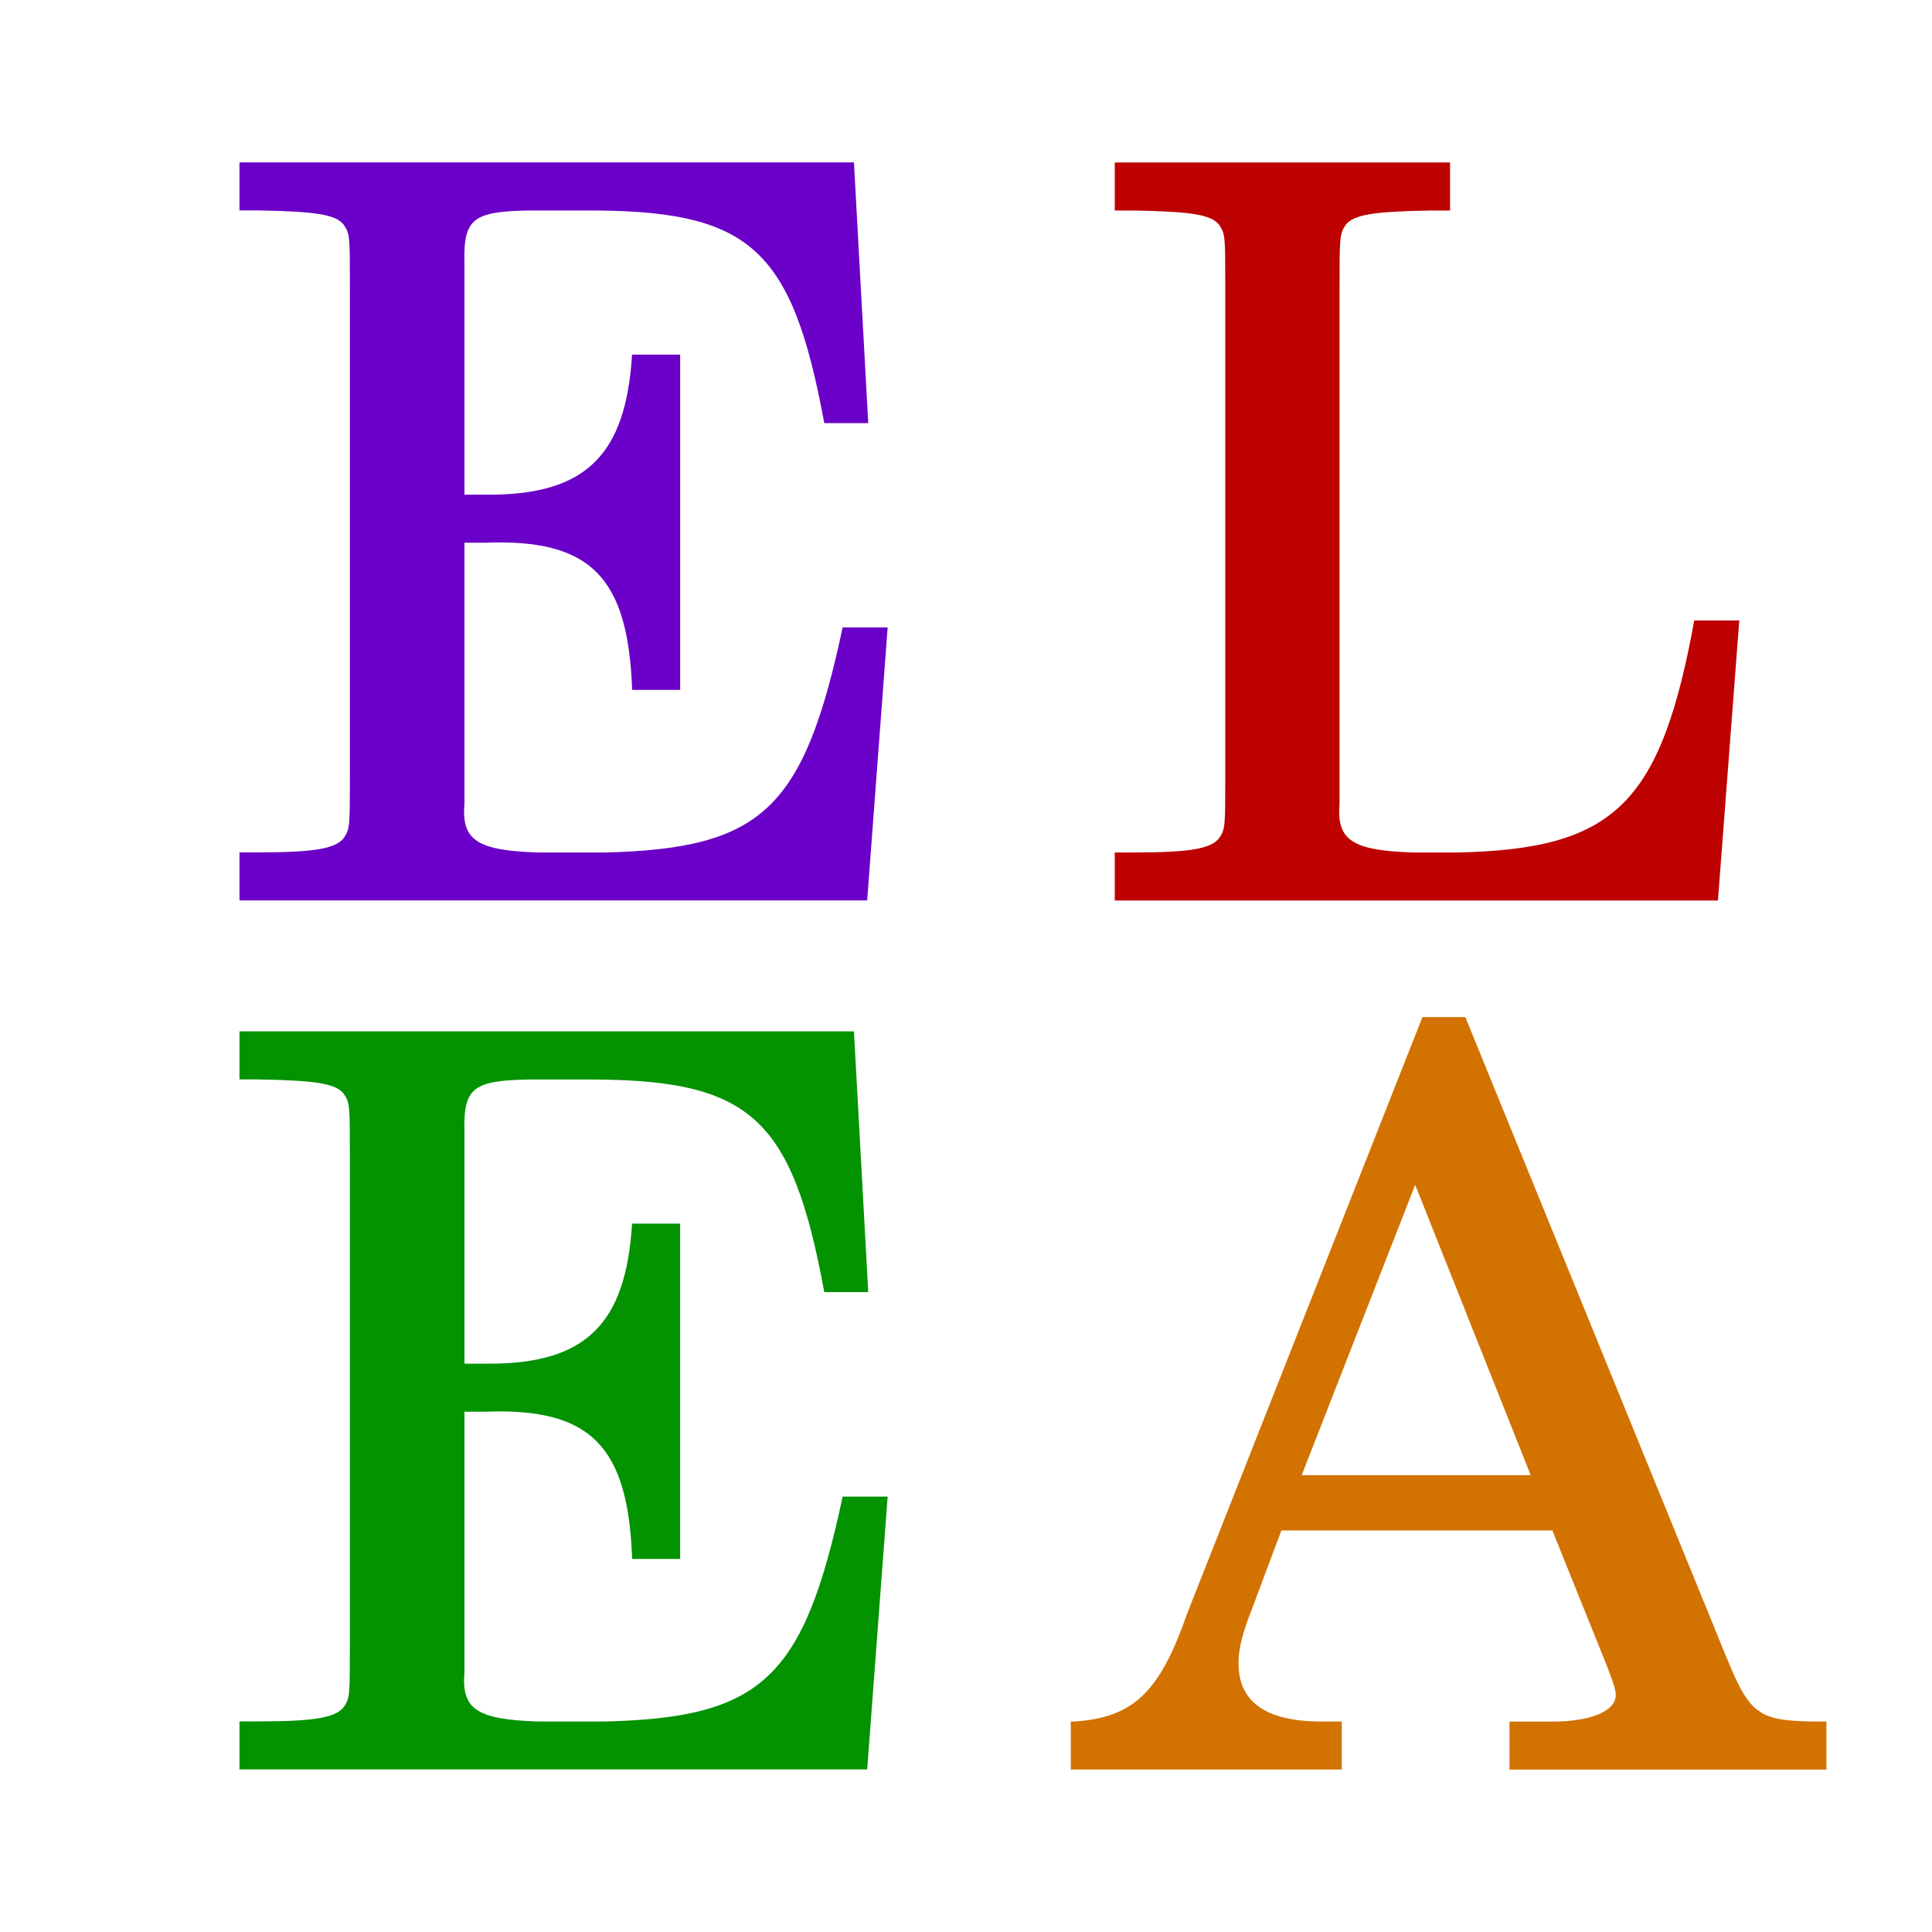 <?xml version="1.0" encoding="UTF-8" standalone="no"?>
<svg
   xmlns:dc="http://purl.org/dc/elements/1.1/"
   xmlns:cc="http://creativecommons.org/ns#"
   xmlns:rdf="http://www.w3.org/1999/02/22-rdf-syntax-ns#"
   xmlns:svg="http://www.w3.org/2000/svg"
   xmlns="http://www.w3.org/2000/svg"
   xmlns:sodipodi="http://sodipodi.sourceforge.net/DTD/sodipodi-0.dtd"
   xmlns:inkscape="http://www.inkscape.org/namespaces/inkscape"
   width="20mm"
   height="20mm"
   viewBox="0 0 20 20"
   version="1.1"
   id="svg889"
   inkscape:version="1.0.1 (0767f8302a, 2020-10-17)"
   sodipodi:docname="favicon.svg"
   inkscape:export-filename="/home/rslsync/Studium/ws2021/elea/code/elea/favicon48.png"
   inkscape:export-xdpi="60.959999"
   inkscape:export-ydpi="60.959999">
  <defs
     id="defs883" />
  <sodipodi:namedview
     id="base"
     pagecolor="#ffffff"
     bordercolor="#666666"
     borderopacity="1.0"
     inkscape:pageopacity="0.0"
     inkscape:pageshadow="2"
     inkscape:zoom="3.5359759"
     inkscape:cx="37.795276"
     inkscape:cy="41.709852"
     inkscape:document-units="mm"
     inkscape:current-layer="layer1"
     inkscape:document-rotation="0"
     showgrid="false"
     inkscape:window-width="1920"
     inkscape:window-height="1016"
     inkscape:window-x="0"
     inkscape:window-y="391"
     inkscape:window-maximized="1" />
  <g
     inkscape:label="Layer 1"
     inkscape:groupmode="layer"
     id="layer1">
    <g
       aria-label="E"
       id="text1454"
       style="font-style:normal;font-weight:normal;font-size:10.583px;line-height:1.25;font-family:sans-serif;fill:#6b00c8;fill-opacity:1;stroke:none;stroke-width:0.265">
      <path
         d="M 8.84,1.681 H 2.479 v 0.497 h 0.19 c 0.603,0.011 0.804,0.042 0.889,0.148 0.064,0.095 0.064,0.116 0.064,0.656 v 5.038 c 0,0.54 0,0.561 -0.064,0.656 -0.085,0.106 -0.286,0.148 -0.889,0.148 H 2.479 v 0.497 h 6.498 l 0.212,-2.826 H 8.723 C 8.321,8.381 7.887,8.783 6.268,8.825 H 5.57 C 4.935,8.804 4.776,8.698 4.808,8.317 V 5.618 h 0.212 c 1.09,-0.042 1.482,0.349 1.524,1.524 H 7.041 V 3.671 H 6.543 c -0.064,1.037 -0.476,1.45 -1.482,1.45 H 4.808 V 2.708 C 4.797,2.263 4.903,2.189 5.474,2.179 H 6.025 C 7.76,2.168 8.194,2.549 8.533,4.38 H 8.988 Z"
         style="font-style:normal;font-variant:normal;font-weight:normal;font-stretch:normal;font-family:C059;-inkscape-font-specification:C059;stroke-width:0.265;fill:#6b00c8;fill-opacity:1"
         id="path1521" />
    </g>
    <g
       id="text1470"
       style="font-style:normal;font-weight:normal;font-size:10.583px;line-height:1.25;font-family:sans-serif;fill:#000000;fill-opacity:1;stroke:none;stroke-width:0.265" />
    <g
       aria-label="L"
       id="text1493"
       style="font-style:normal;font-weight:normal;font-size:10.583px;line-height:1.25;font-family:sans-serif;fill:#bd0000;fill-opacity:1;stroke:none;stroke-width:0.265">
      <path
         d="m 18.005,6.423 h -0.466 c -0.349,1.905 -0.825,2.371 -2.466,2.402 H 14.629 C 13.994,8.804 13.835,8.698 13.867,8.317 v -5.334 c 0,-0.529 0,-0.561 0.064,-0.656 0.085,-0.106 0.286,-0.138 0.889,-0.148 h 0.191 v -0.497 h -3.471 v 0.497 h 0.191 c 0.603,0.011 0.804,0.042 0.889,0.148 0.064,0.095 0.064,0.116 0.064,0.656 v 5.038 c 0,0.54 0,0.561 -0.064,0.656 -0.085,0.106 -0.286,0.148 -0.889,0.148 h -0.191 v 0.497 h 6.244 z"
         style="font-style:normal;font-variant:normal;font-weight:normal;font-stretch:normal;font-family:C059;-inkscape-font-specification:C059;stroke-width:0.265;fill:#bd0000;fill-opacity:1"
         id="path1524" />
    </g>
    <g
       aria-label="E"
       id="text1497"
       style="font-style:normal;font-weight:normal;font-size:10.583px;line-height:1.25;font-family:sans-serif;fill:#039200;fill-opacity:1;stroke:none;stroke-width:0.265">
      <path
         d="M 8.84,10.677 H 2.479 v 0.497 h 0.19 c 0.603,0.011 0.804,0.042 0.889,0.148 0.064,0.095 0.064,0.116 0.064,0.656 v 5.038 c 0,0.54 0,0.561 -0.064,0.656 -0.085,0.106 -0.286,0.148 -0.889,0.148 H 2.479 v 0.497 h 6.498 L 9.189,15.493 H 8.723 C 8.321,17.376 7.887,17.779 6.268,17.821 H 5.57 C 4.935,17.8 4.776,17.694 4.808,17.313 v -2.699 h 0.212 c 1.09,-0.042 1.482,0.349 1.524,1.524 H 7.041 V 12.667 H 6.543 c -0.064,1.037 -0.476,1.45 -1.482,1.45 H 4.808 v -2.413 c -0.011,-0.444 0.095,-0.519 0.667,-0.529 h 0.55 c 1.736,-0.011 2.17,0.37 2.508,2.201 H 8.988 Z"
         style="font-style:normal;font-variant:normal;font-weight:normal;font-stretch:normal;font-family:C059;-inkscape-font-specification:C059;stroke-width:0.265;fill:#039200;fill-opacity:1"
         id="path1527" />
    </g>
    <g
       aria-label="A"
       id="text1501"
       style="font-style:normal;font-weight:normal;font-size:10.583px;line-height:1.25;font-family:sans-serif;fill:#d27200;fill-opacity:1;stroke:none;stroke-width:0.265">
      <path
         d="m 15.169,10.529 h -0.444 l -2.434,6.17 c -0.286,0.825 -0.561,1.079 -1.164,1.122 h -0.042 v 0.497 h 2.805 v -0.497 h -0.212 c -0.571,0 -0.857,-0.201 -0.857,-0.603 0,-0.138 0.032,-0.265 0.095,-0.444 l 0.349,-0.931 h 2.805 l 0.571,1.418 c 0.064,0.169 0.085,0.233 0.085,0.286 0,0.169 -0.265,0.275 -0.656,0.275 h -0.444 v 0.497 h 3.281 V 17.821 H 18.756 C 18.206,17.81 18.111,17.747 17.867,17.144 Z m -0.519,1.736 1.196,3.006 h -2.371 z"
         style="font-style:normal;font-variant:normal;font-weight:normal;font-stretch:normal;font-family:C059;-inkscape-font-specification:C059;stroke-width:0.265;fill:#d27200;fill-opacity:1"
         id="path1530" />
    </g>
  </g>
</svg>
